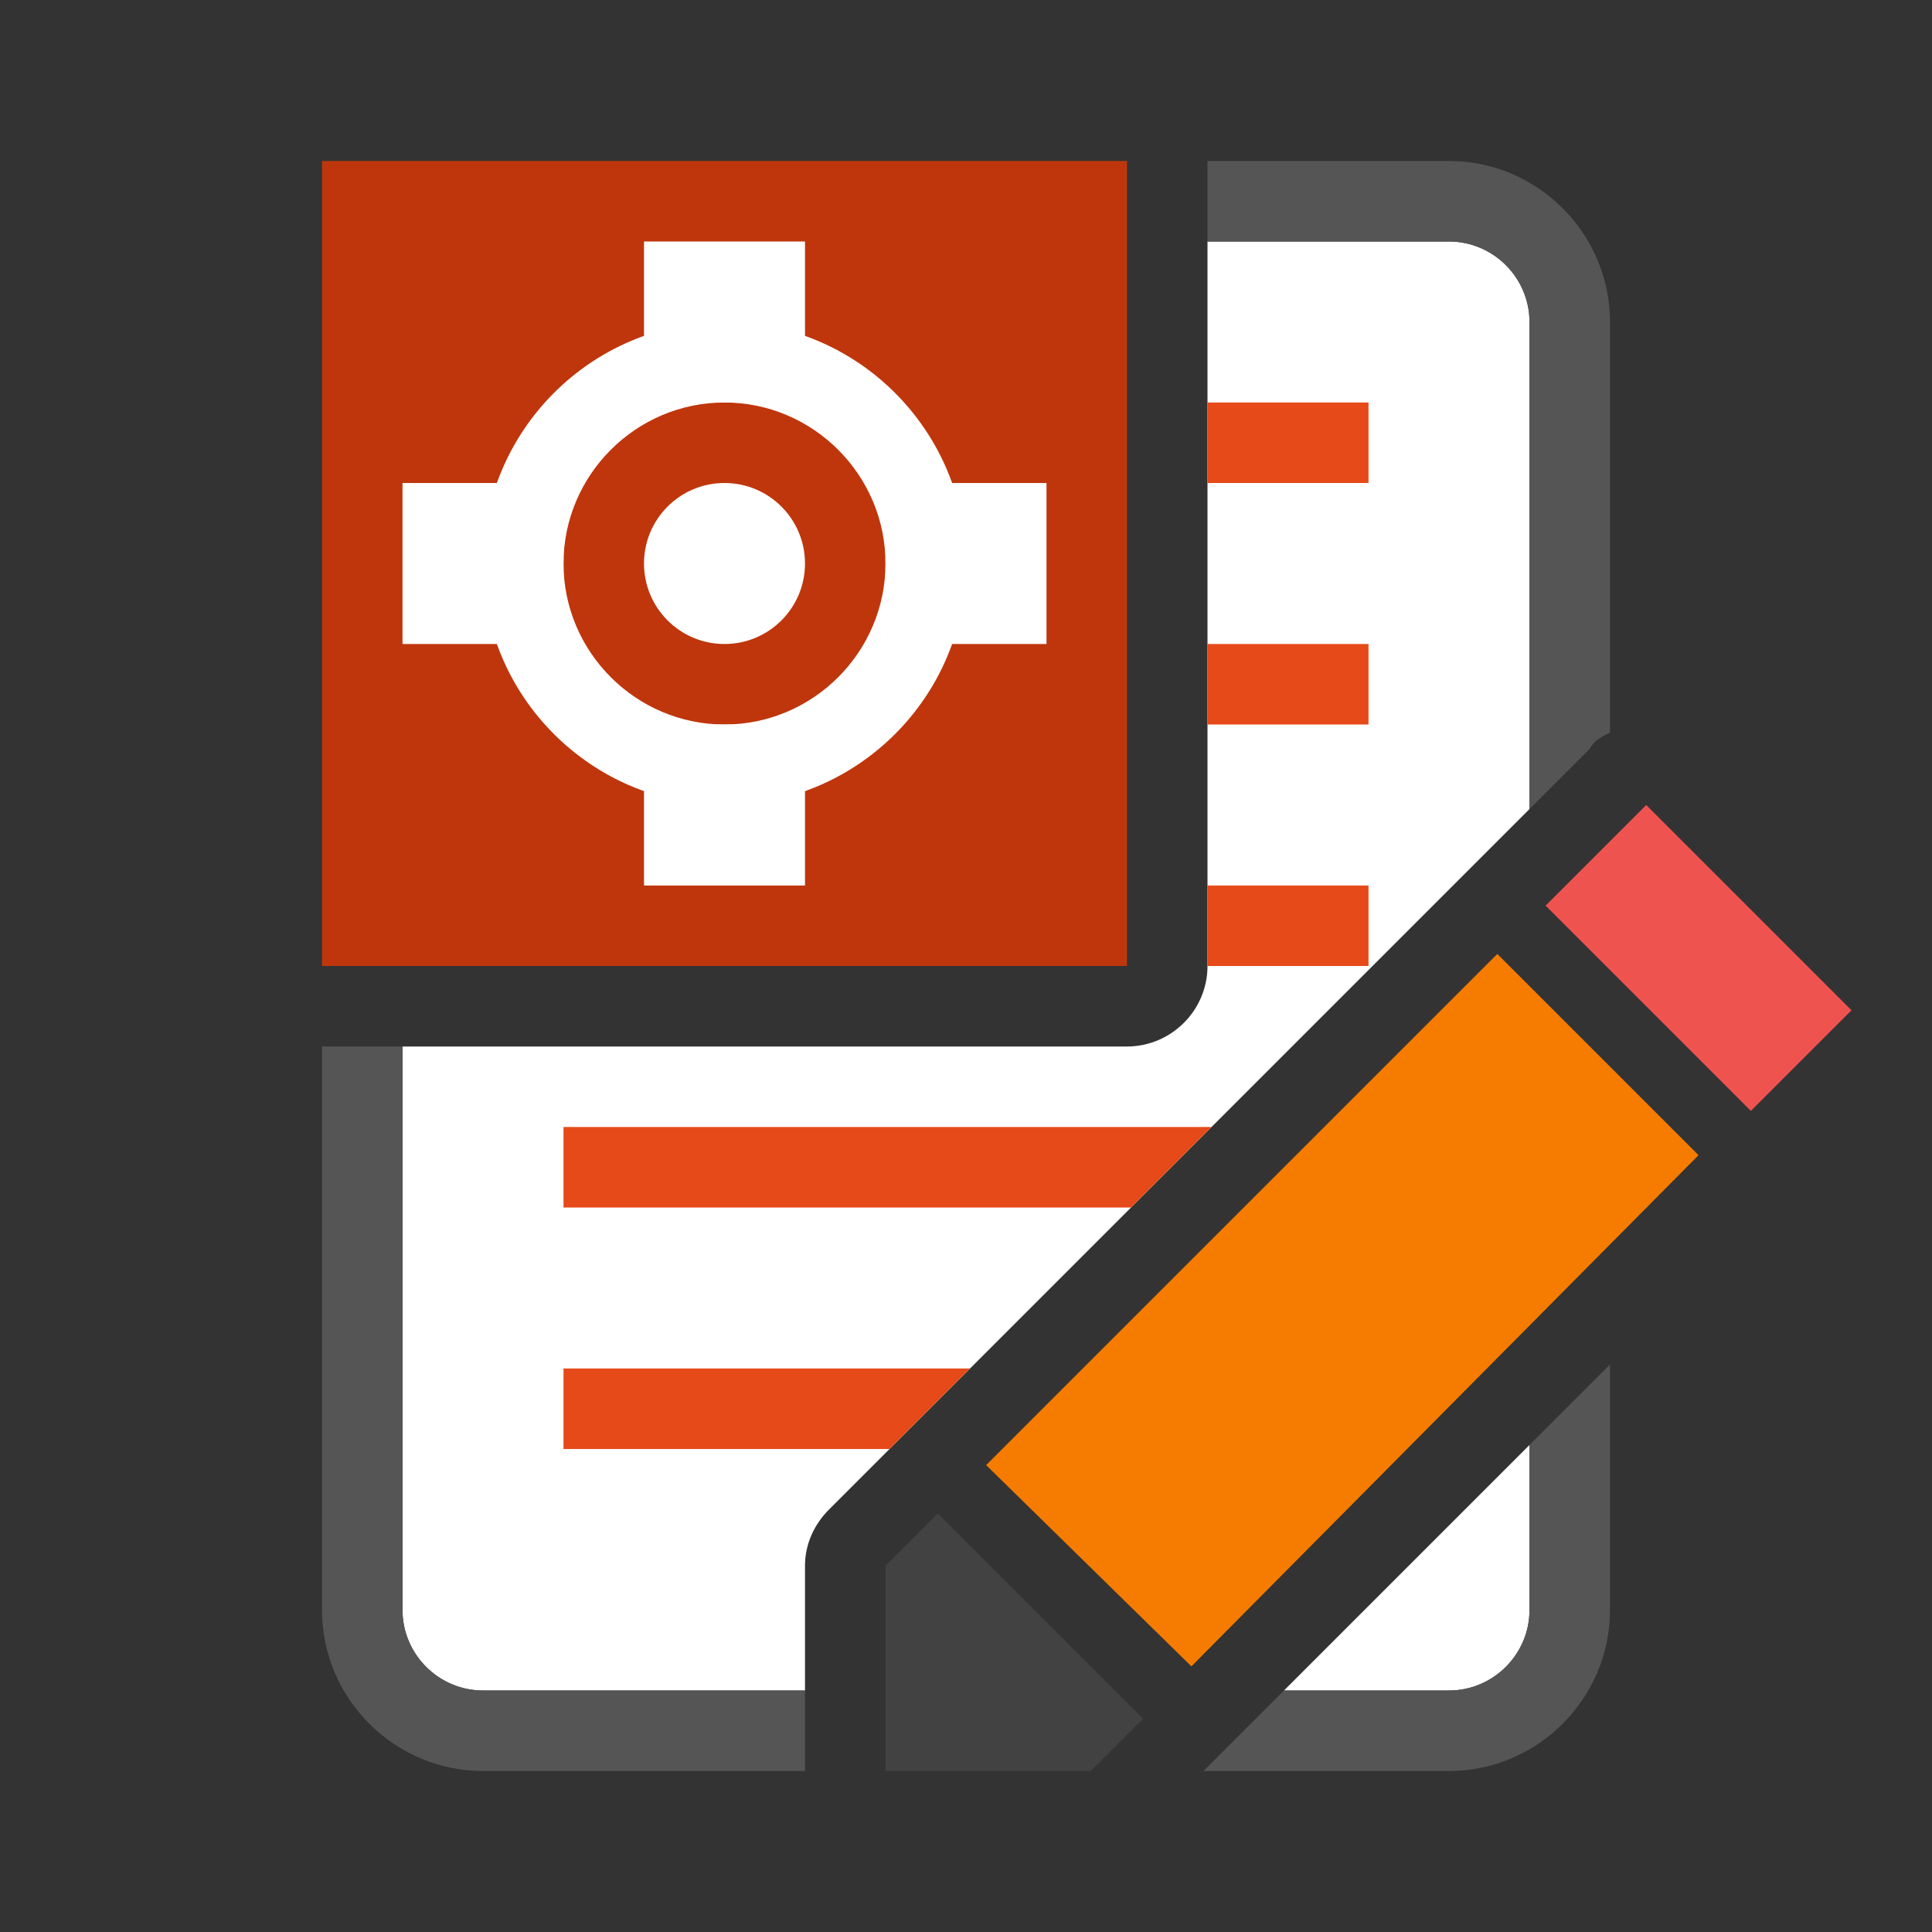 <svg enable-background="new 0 0 48 48" height="48" viewBox="0 0 48 48" width="48" xmlns="http://www.w3.org/2000/svg"><rect x="0" y="0" width="48" height="48" fill="#333333" stroke="none"/><path d="m20 38.9c0-.5.2-1 .6-1.4l17.4-17.4v-12.1c0-1.1-.9-2-2-2h-6v18c0 1.1-.9 2-2 2h-18v14c0 1.1.9 2 2 2h8z" fill="#fff"/><path d="m31.9 42h4.1c1.1 0 2-.9 2-2v-4.1z" fill="#fff"/><path d="m8 4h20v20h-20z" fill="#bf360c"/><path d="m30 10h4v2h-4z" fill="#e64a19"/><path d="m30 22h4v2h-4z" fill="#e64a19"/><path d="m30 16h4v2h-4z" fill="#e64a19"/><g fill="#fff"><path d="m18 8c-3.3 0-6 2.7-6 6s2.7 6 6 6 6-2.7 6-6-2.7-6-6-6zm0 10c-2.2 0-4-1.8-4-4s1.8-4 4-4 4 1.8 4 4-1.8 4-4 4z"/><path d="m20 6v4h-4v-4z"/><path d="m20 18v4h-4v-4z"/><path d="m26 16h-4v-4h4z"/><path d="m14 16h-4v-4h4z"/><circle cx="18" cy="14" r="2"/></g><path d="m22 44v-5.1l1.3-1.3 5.1 5.1-1.3 1.3z" fill="#424242"/><path d="m38.4 22.5 2.5-2.5 5.1 5.1-2.5 2.5z" fill="#ef5350"/><path d="m24.5 36.4 12.7-12.7 5 5-12.6 12.7z" fill="#f57c00"/><path d="m24.1 34h-10.1v2h8.1z" fill="#e64a19"/><path d="m30.1 28h-16.1v2h14.1z" fill="#e64a19"/><path d="m38 8v12.1l1.5-1.5c.1-.2.3-.3.5-.4v-10.2c0-2.2-1.8-4-4-4h-6v2h6c1.1 0 2 .9 2 2z" fill="#555"/><path d="m12 42c-1.1 0-2-.9-2-2v-14h-2v14c0 2.2 1.8 4 4 4h8v-2z" fill="#555"/><path d="m38 35.9v4.1c0 1.1-.9 2-2 2h-4.1l-2 2h6.1c2.2 0 4-1.8 4-4v-6.1z" fill="#555"/></svg>